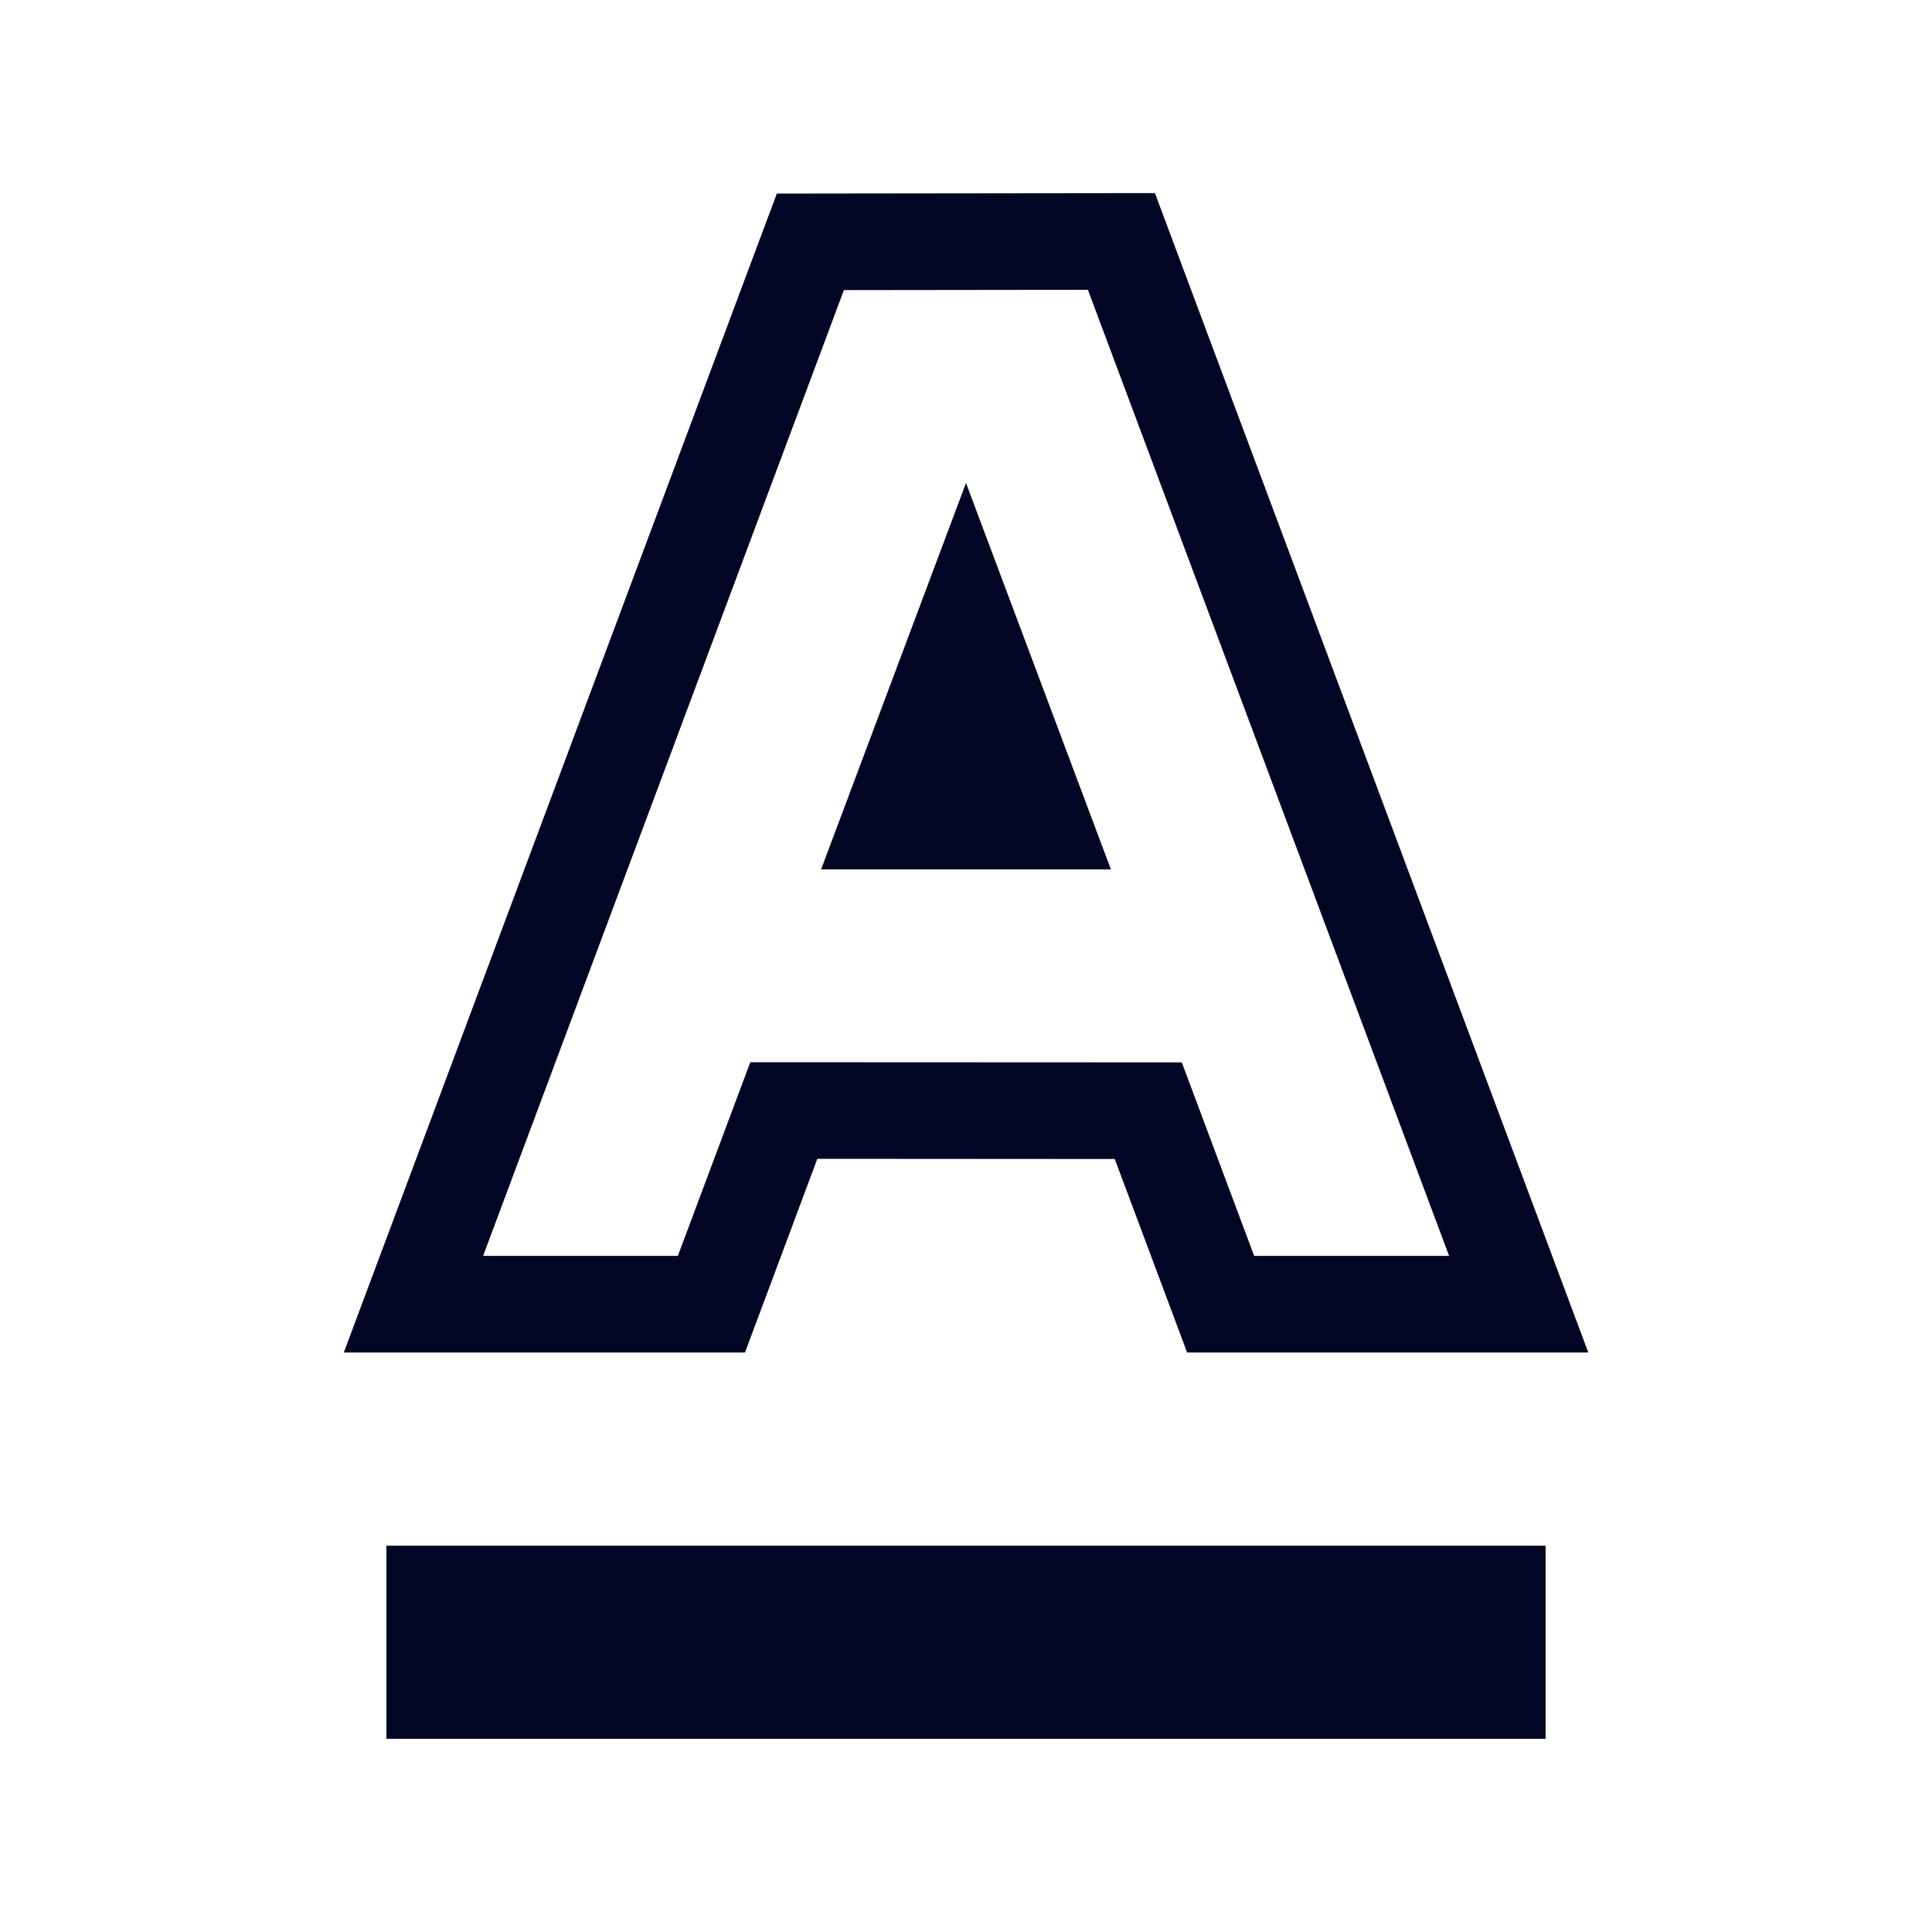 <svg width="20" height="20" viewBox="0 0 20 20" fill="none" xmlns="http://www.w3.org/2000/svg">
<g id="Icons / Rich Text / Outline Color">
<path id="Combined Shape" fill-rule="evenodd" clip-rule="evenodd" d="M11.262 3L8.736 3.003L5.001 13.001H7.017L7.767 10.996L12.234 10.998L12.983 13.001H15.001L11.262 3ZM7.712 14.001H7.017H5.001H3.559L4.064 12.65L7.799 2.653L8.042 2.004L8.735 2.003L11.26 2L11.956 1.999L12.199 2.65L15.937 12.65L16.442 14.001H15.001H12.983H12.289L12.046 13.351L11.54 11.998L8.461 11.996L7.955 13.351L7.712 14.001ZM10 5L8.5 9H11.5L10 5ZM16 18V16.001H4V18H16Z" fill="#000624"/>
</g>
</svg>
